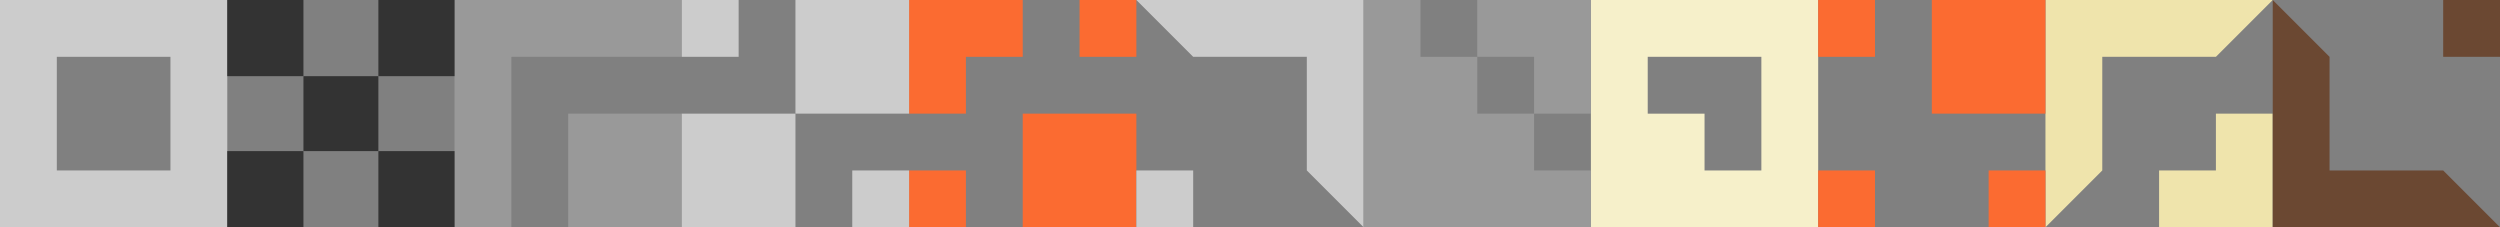 <?xml version="1.0" encoding="utf-8"?>
<!-- Generator: Adobe Illustrator 23.0.0, SVG Export Plug-In . SVG Version: 6.00 Build 0)  -->
<svg version="1.1" id="Warstwa_1" xmlns="http://www.w3.org/2000/svg" xmlns:xlink="http://www.w3.org/1999/xlink" x="0px" y="0px"
	 viewBox="0 0 1408 128" style="enable-background:new 0 0 1408 128;" xml:space="preserve">
<rect x="0" y="0" width="1408" height="128" fill="#808080" stroke="none"/>
<style type="text/css">
	.st0{fill:#999999;}
	.st1{fill:#FB6B31;}
	.st2{fill:#F6F0CA;}
	.st3{fill:#CCCCCC;}
	.st4{fill:#333333;}
	.st5{fill:#EFE4AC;}
	.st6{fill:#6B4832;}
</style>
<title>bg-oferta1</title>
<g>
	<polygon class="st0" points="352,0 320,0 288,0 288,0 256,0 256,32 256,64 256,96 256,128 288,128 288,96 288,64 288,32 320,32 
		352,32 384,32 384,0 	"/>
	<rect x="320" y="64" class="st0" width="64" height="64"/>
</g>
<g>
	<rect x="512" y="96" class="st1" width="32" height="32"/>
	<rect x="608" class="st1" width="32" height="32"/>
	<polygon class="st1" points="544,32 576,32 576,0 544,0 512,0 512,32 512,64 544,64 	"/>
	<rect x="576" y="64" class="st1" width="64" height="64"/>
</g>
<path class="st2" d="M896,0v128h128V0H896z M960,96V64h-32V32h64v64H960z"/>
<path class="st3" d="M0,0v128h128V0H0z M32,96V32h64v64H32z"/>
<g>
	<rect x="128" y="85.1" class="st4" width="42.9" height="42.9"/>
	<rect x="213.1" y="85.1" class="st4" width="42.9" height="42.9"/>
	<rect x="213.1" class="st4" width="42.9" height="42.9"/>
	<rect x="128" class="st4" width="42.9" height="42.9"/>
	<rect x="170.9" y="42.9" class="st4" width="42.2" height="42.2"/>
</g>
<g>
	<polygon class="st3" points="640,0 672,32 736,32 736,96 768,128 768,0 	"/>
	<rect x="640" y="96" class="st3" width="32" height="32"/>
</g>
<g>
	<polygon class="st5" points="1152,128 1184,96 1184,32 1248,32 1280,0 1152,0 	"/>
	<polygon class="st5" points="1248,64 1248,96 1216,96 1216,128 1248,128 1280,128 1280,96 1280,64 	"/>
</g>
<g>
	<rect x="1120" y="96" class="st1" width="32" height="32"/>
	<rect x="1024" y="96" class="st1" width="32" height="32"/>
	<rect x="1024" class="st1" width="32" height="32"/>
	<rect x="1088" class="st1" width="64" height="64"/>
</g>
<g>
	<polygon class="st6" points="1408,128 1376,96 1312,96 1312,32 1280,0 1280,128 	"/>
	<rect x="1376" class="st6" width="32" height="32"/>
</g>
<g>
	<rect x="480" y="96" class="st3" width="32" height="32"/>
	<rect x="384" class="st3" width="32" height="32"/>
	<polygon class="st3" points="416,64 384,64 384,96 384,128 416,128 448,128 448,96 448,64 	"/>
	<rect x="448" class="st3" width="64" height="64"/>
</g>
<g>
	<polygon class="st0" points="864,0 832,0 832,32 864,32 864,64 896,64 896,32 896,0 	"/>
	<polygon class="st0" points="864,96 864,64 832,64 832,32 800,32 800,0 768,0 768,32 768,128 864,128 896,128 896,96 	"/>
</g>
</svg>
